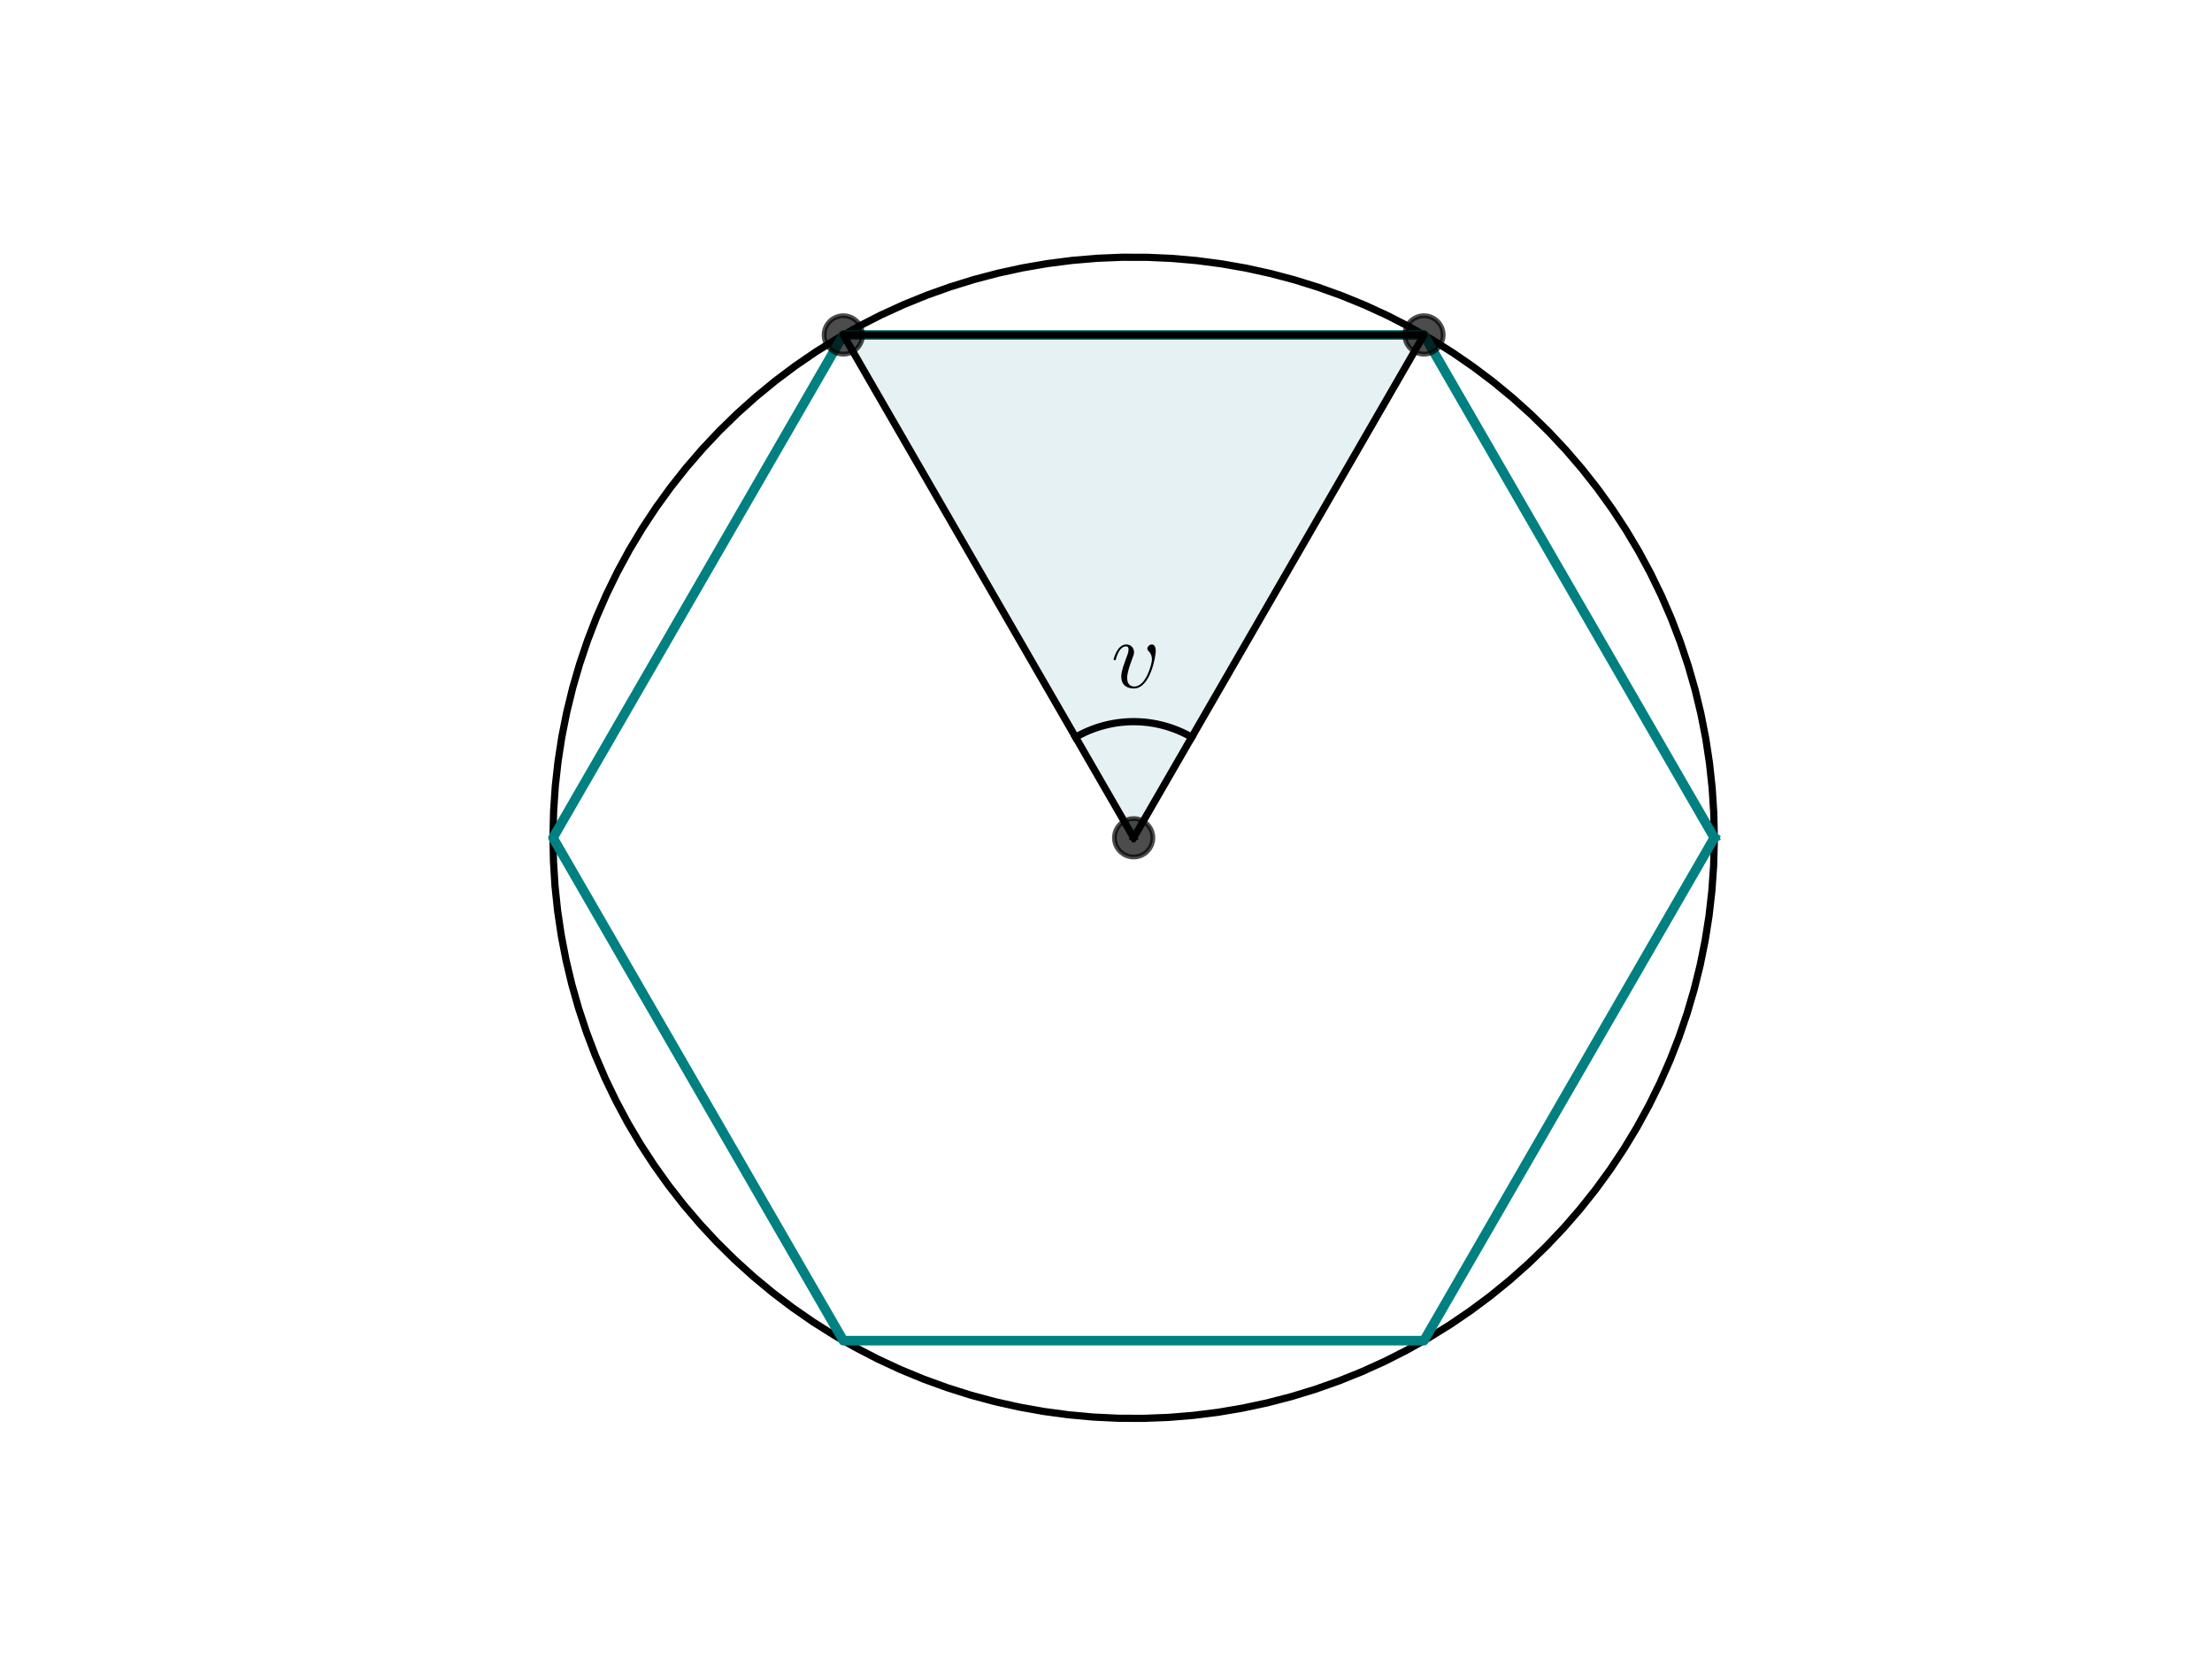 <?xml version="1.0" encoding="utf-8" standalone="no"?>
<!DOCTYPE svg PUBLIC "-//W3C//DTD SVG 1.1//EN"
  "http://www.w3.org/Graphics/SVG/1.1/DTD/svg11.dtd">
<svg xmlns:xlink="http://www.w3.org/1999/xlink" width="460.8pt" height="345.6pt" viewBox="0 0 460.8 345.6" xmlns="http://www.w3.org/2000/svg" version="1.1">
 <defs>
  <style type="text/css">*{stroke-linejoin: round; stroke-linecap: butt}</style>
 </defs>
 <g id="figure_1">
  <g id="patch_1">
   <path d="M 0 345.6 
L 460.8 345.6 
L 460.8 0 
L 0 0 
z
" style="fill: #ffffff"/>
  </g>
  <g id="axes_1">
   <g id="patch_2">
    <path d="M 236.16 174.528 
L 296.64 69.773 
L 175.68 69.773 
z
" clip-path="url(#p64113de99e)" style="fill: #00718c; opacity: 0.1; stroke: #00718c; stroke-linejoin: miter"/>
   </g>
   <g id="line2d_1">
    <path d="M 357.12 174.528 
L 357.008 169.329 
L 356.673 164.14 
L 356.115 158.97 
L 355.336 153.828 
L 354.336 148.725 
L 353.118 143.67 
L 351.683 138.672 
L 350.036 133.74 
L 348.177 128.883 
L 346.112 124.11 
L 343.843 119.431 
L 341.376 114.854 
L 338.714 110.387 
L 335.862 106.038 
L 332.826 101.816 
L 329.612 97.729 
L 326.225 93.783 
L 322.671 89.987 
L 318.957 86.347 
L 315.091 82.87 
L 311.079 79.562 
L 306.928 76.43 
L 302.646 73.479 
L 298.241 70.714 
L 293.722 68.142 
L 289.096 65.766 
L 284.373 63.592 
L 279.56 61.622 
L 274.667 59.861 
L 269.703 58.312 
L 264.677 56.978 
L 259.599 55.86 
L 254.477 54.963 
L 249.321 54.286 
L 244.141 53.831 
L 238.946 53.6 
L 233.746 53.592 
L 228.55 53.807 
L 223.368 54.246 
L 218.211 54.907 
L 213.086 55.789 
L 208.004 56.891 
L 202.974 58.209 
L 198.005 59.743 
L 193.107 61.489 
L 188.288 63.444 
L 183.558 65.604 
L 178.925 67.966 
L 174.398 70.524 
L 169.985 73.275 
L 165.694 76.213 
L 161.533 79.332 
L 157.511 82.628 
L 153.634 86.093 
L 149.909 89.722 
L 146.344 93.507 
L 142.944 97.442 
L 139.717 101.52 
L 136.669 105.733 
L 133.804 110.072 
L 131.128 114.531 
L 128.646 119.101 
L 126.363 123.773 
L 124.283 128.539 
L 122.41 133.39 
L 120.747 138.317 
L 119.297 143.311 
L 118.064 148.363 
L 117.048 153.463 
L 116.253 158.601 
L 115.679 163.77 
L 115.328 168.958 
L 115.2 174.157 
L 115.296 179.356 
L 115.615 184.546 
L 116.157 189.718 
L 116.921 194.862 
L 117.905 199.968 
L 119.108 205.027 
L 120.527 210.029 
L 122.16 214.967 
L 124.003 219.829 
L 126.054 224.608 
L 128.308 229.294 
L 130.761 233.879 
L 133.41 238.354 
L 136.248 242.711 
L 139.271 246.942 
L 142.473 251.04 
L 145.848 254.996 
L 149.39 258.803 
L 153.092 262.455 
L 156.948 265.944 
L 160.95 269.264 
L 165.091 272.409 
L 169.364 275.373 
L 173.76 278.15 
L 178.271 280.737 
L 182.89 283.127 
L 187.607 285.316 
L 192.413 287.3 
L 197.301 289.076 
L 202.26 290.641 
L 207.282 291.99 
L 212.357 293.123 
L 217.476 294.036 
L 222.63 294.729 
L 227.809 295.2 
L 233.003 295.447 
L 238.203 295.471 
L 243.399 295.271 
L 248.582 294.849 
L 253.742 294.204 
L 258.869 293.337 
L 263.955 292.251 
L 268.989 290.948 
L 273.962 289.429 
L 278.866 287.698 
L 283.691 285.758 
L 288.427 283.613 
L 293.068 281.265 
L 297.603 278.721 
L 302.024 275.984 
L 306.324 273.059 
L 310.494 269.953 
L 314.526 266.669 
L 318.414 263.216 
L 322.15 259.599 
L 325.727 255.824 
L 329.138 251.9 
L 332.378 247.832 
L 335.44 243.629 
L 338.318 239.298 
L 341.007 234.847 
L 343.503 230.285 
L 345.8 225.62 
L 347.895 220.86 
L 349.783 216.015 
L 351.461 211.093 
L 352.926 206.104 
L 354.175 201.056 
L 355.206 195.959 
L 356.018 190.823 
L 356.607 185.656 
L 356.974 180.469 
L 357.118 175.271 
L 357.12 174.528 
L 357.12 174.528 
" clip-path="url(#p64113de99e)" style="fill: none; stroke: #000000; stroke-width: 1.5; stroke-linecap: square"/>
   </g>
   <g id="line2d_2">
    <path d="M 357.12 174.528 
L 296.64 69.773 
L 175.68 69.773 
L 115.2 174.528 
L 175.68 279.283 
L 296.64 279.283 
L 357.12 174.528 
" clip-path="url(#p64113de99e)" style="fill: none; stroke: #008080; stroke-width: 2; stroke-linecap: square"/>
   </g>
   <g id="line2d_3">
    <path d="M 236.16 174.528 
L 296.64 69.773 
L 175.68 69.773 
L 236.16 174.528 
" clip-path="url(#p64113de99e)" style="fill: none; stroke: #000000; stroke-width: 1.5; stroke-linecap: square"/>
   </g>
   <g id="line2d_4">
    <defs>
     <path id="md9807f5553" d="M 0 4 
C 1.061 4 2.078 3.579 2.828 2.828 
C 3.579 2.078 4 1.061 4 0 
C 4 -1.061 3.579 -2.078 2.828 -2.828 
C 2.078 -3.579 1.061 -4 0 -4 
C -1.061 -4 -2.078 -3.579 -2.828 -2.828 
C -3.579 -2.078 -4 -1.061 -4 0 
C -4 1.061 -3.579 2.078 -2.828 2.828 
C -2.078 3.579 -1.061 4 0 4 
z
" style="stroke: #000000; stroke-opacity: 0.7"/>
    </defs>
    <g clip-path="url(#p64113de99e)">
     <use xlink:href="#md9807f5553" x="296.64" y="69.773" style="fill-opacity: 0.7; stroke: #000000; stroke-opacity: 0.7"/>
     <use xlink:href="#md9807f5553" x="175.68" y="69.773" style="fill-opacity: 0.7; stroke: #000000; stroke-opacity: 0.7"/>
     <use xlink:href="#md9807f5553" x="236.16" y="174.528" style="fill-opacity: 0.7; stroke: #000000; stroke-opacity: 0.7"/>
    </g>
   </g>
   <g id="line2d_5">
    <path d="M 248.256 153.577 
L 248.034 153.45 
L 247.81 153.326 
L 247.585 153.204 
L 247.359 153.084 
L 247.132 152.967 
L 246.903 152.852 
L 246.673 152.74 
L 246.442 152.63 
L 246.21 152.522 
L 245.976 152.417 
L 245.742 152.314 
L 245.506 152.214 
L 245.27 152.117 
L 245.032 152.022 
L 244.794 151.929 
L 244.554 151.839 
L 244.314 151.751 
L 244.072 151.667 
L 243.83 151.584 
L 243.587 151.504 
L 243.343 151.427 
L 243.098 151.352 
L 242.853 151.28 
L 242.607 151.211 
L 242.36 151.144 
L 242.112 151.08 
L 241.863 151.018 
L 241.614 150.959 
L 241.365 150.903 
L 241.115 150.849 
L 240.864 150.798 
L 240.613 150.749 
L 240.361 150.704 
L 240.109 150.66 
L 239.856 150.62 
L 239.603 150.582 
L 239.349 150.547 
L 239.096 150.515 
L 238.841 150.485 
L 238.587 150.458 
L 238.332 150.434 
L 238.077 150.412 
L 237.822 150.393 
L 237.567 150.377 
L 237.311 150.363 
L 237.055 150.353 
L 236.8 150.344 
L 236.544 150.339 
L 236.288 150.336 
L 236.032 150.336 
L 235.776 150.339 
L 235.52 150.344 
L 235.265 150.353 
L 235.009 150.363 
L 234.753 150.377 
L 234.498 150.393 
L 234.243 150.412 
L 233.988 150.434 
L 233.733 150.458 
L 233.479 150.485 
L 233.224 150.515 
L 232.971 150.547 
L 232.717 150.582 
L 232.464 150.62 
L 232.211 150.66 
L 231.959 150.704 
L 231.707 150.749 
L 231.456 150.798 
L 231.205 150.849 
L 230.955 150.903 
L 230.706 150.959 
L 230.457 151.018 
L 230.208 151.08 
L 229.96 151.144 
L 229.713 151.211 
L 229.467 151.28 
L 229.222 151.352 
L 228.977 151.427 
L 228.733 151.504 
L 228.49 151.584 
L 228.248 151.667 
L 228.006 151.751 
L 227.766 151.839 
L 227.526 151.929 
L 227.288 152.022 
L 227.05 152.117 
L 226.814 152.214 
L 226.578 152.314 
L 226.344 152.417 
L 226.11 152.522 
L 225.878 152.63 
L 225.647 152.74 
L 225.417 152.852 
L 225.188 152.967 
L 224.961 153.084 
L 224.735 153.204 
L 224.51 153.326 
L 224.286 153.45 
L 224.064 153.577 
" clip-path="url(#p64113de99e)" style="fill: none; stroke: #000000; stroke-width: 1.5; stroke-linecap: square"/>
   </g>
   <g id="text_1">
    <!-- $v$ -->
    <g transform="translate(231.444 143.221) scale(0.2 -0.2)">
     <defs>
      <path id="CMMI12-76" d="M 2925 2389 
C 2925 2791 2720 2816 2669 2816 
C 2515 2816 2374 2663 2374 2535 
C 2374 2459 2419 2414 2445 2389 
C 2509 2331 2675 2159 2675 1827 
C 2675 1558 2291 64 1523 64 
C 1133 64 1056 390 1056 626 
C 1056 945 1203 1392 1376 1852 
C 1478 2114 1504 2178 1504 2305 
C 1504 2574 1312 2816 998 2816 
C 410 2816 173 1890 173 1839 
C 173 1814 198 1782 243 1782 
C 301 1782 307 1807 333 1897 
C 486 2446 736 2689 979 2689 
C 1037 2689 1146 2689 1146 2478 
C 1146 2312 1075 2127 979 1884 
C 672 1067 672 869 672 715 
C 672 575 691 313 890 134 
C 1120 -64 1440 -64 1498 -64 
C 2560 -64 2925 2024 2925 2389 
z
" transform="scale(0.016)"/>
     </defs>
     <use xlink:href="#CMMI12-76" transform="scale(0.996)"/>
    </g>
   </g>
  </g>
 </g>
 <defs>
  <clipPath id="p64113de99e">
   <rect x="57.6" y="41.472" width="357.12" height="266.112"/>
  </clipPath>
 </defs>
</svg>
